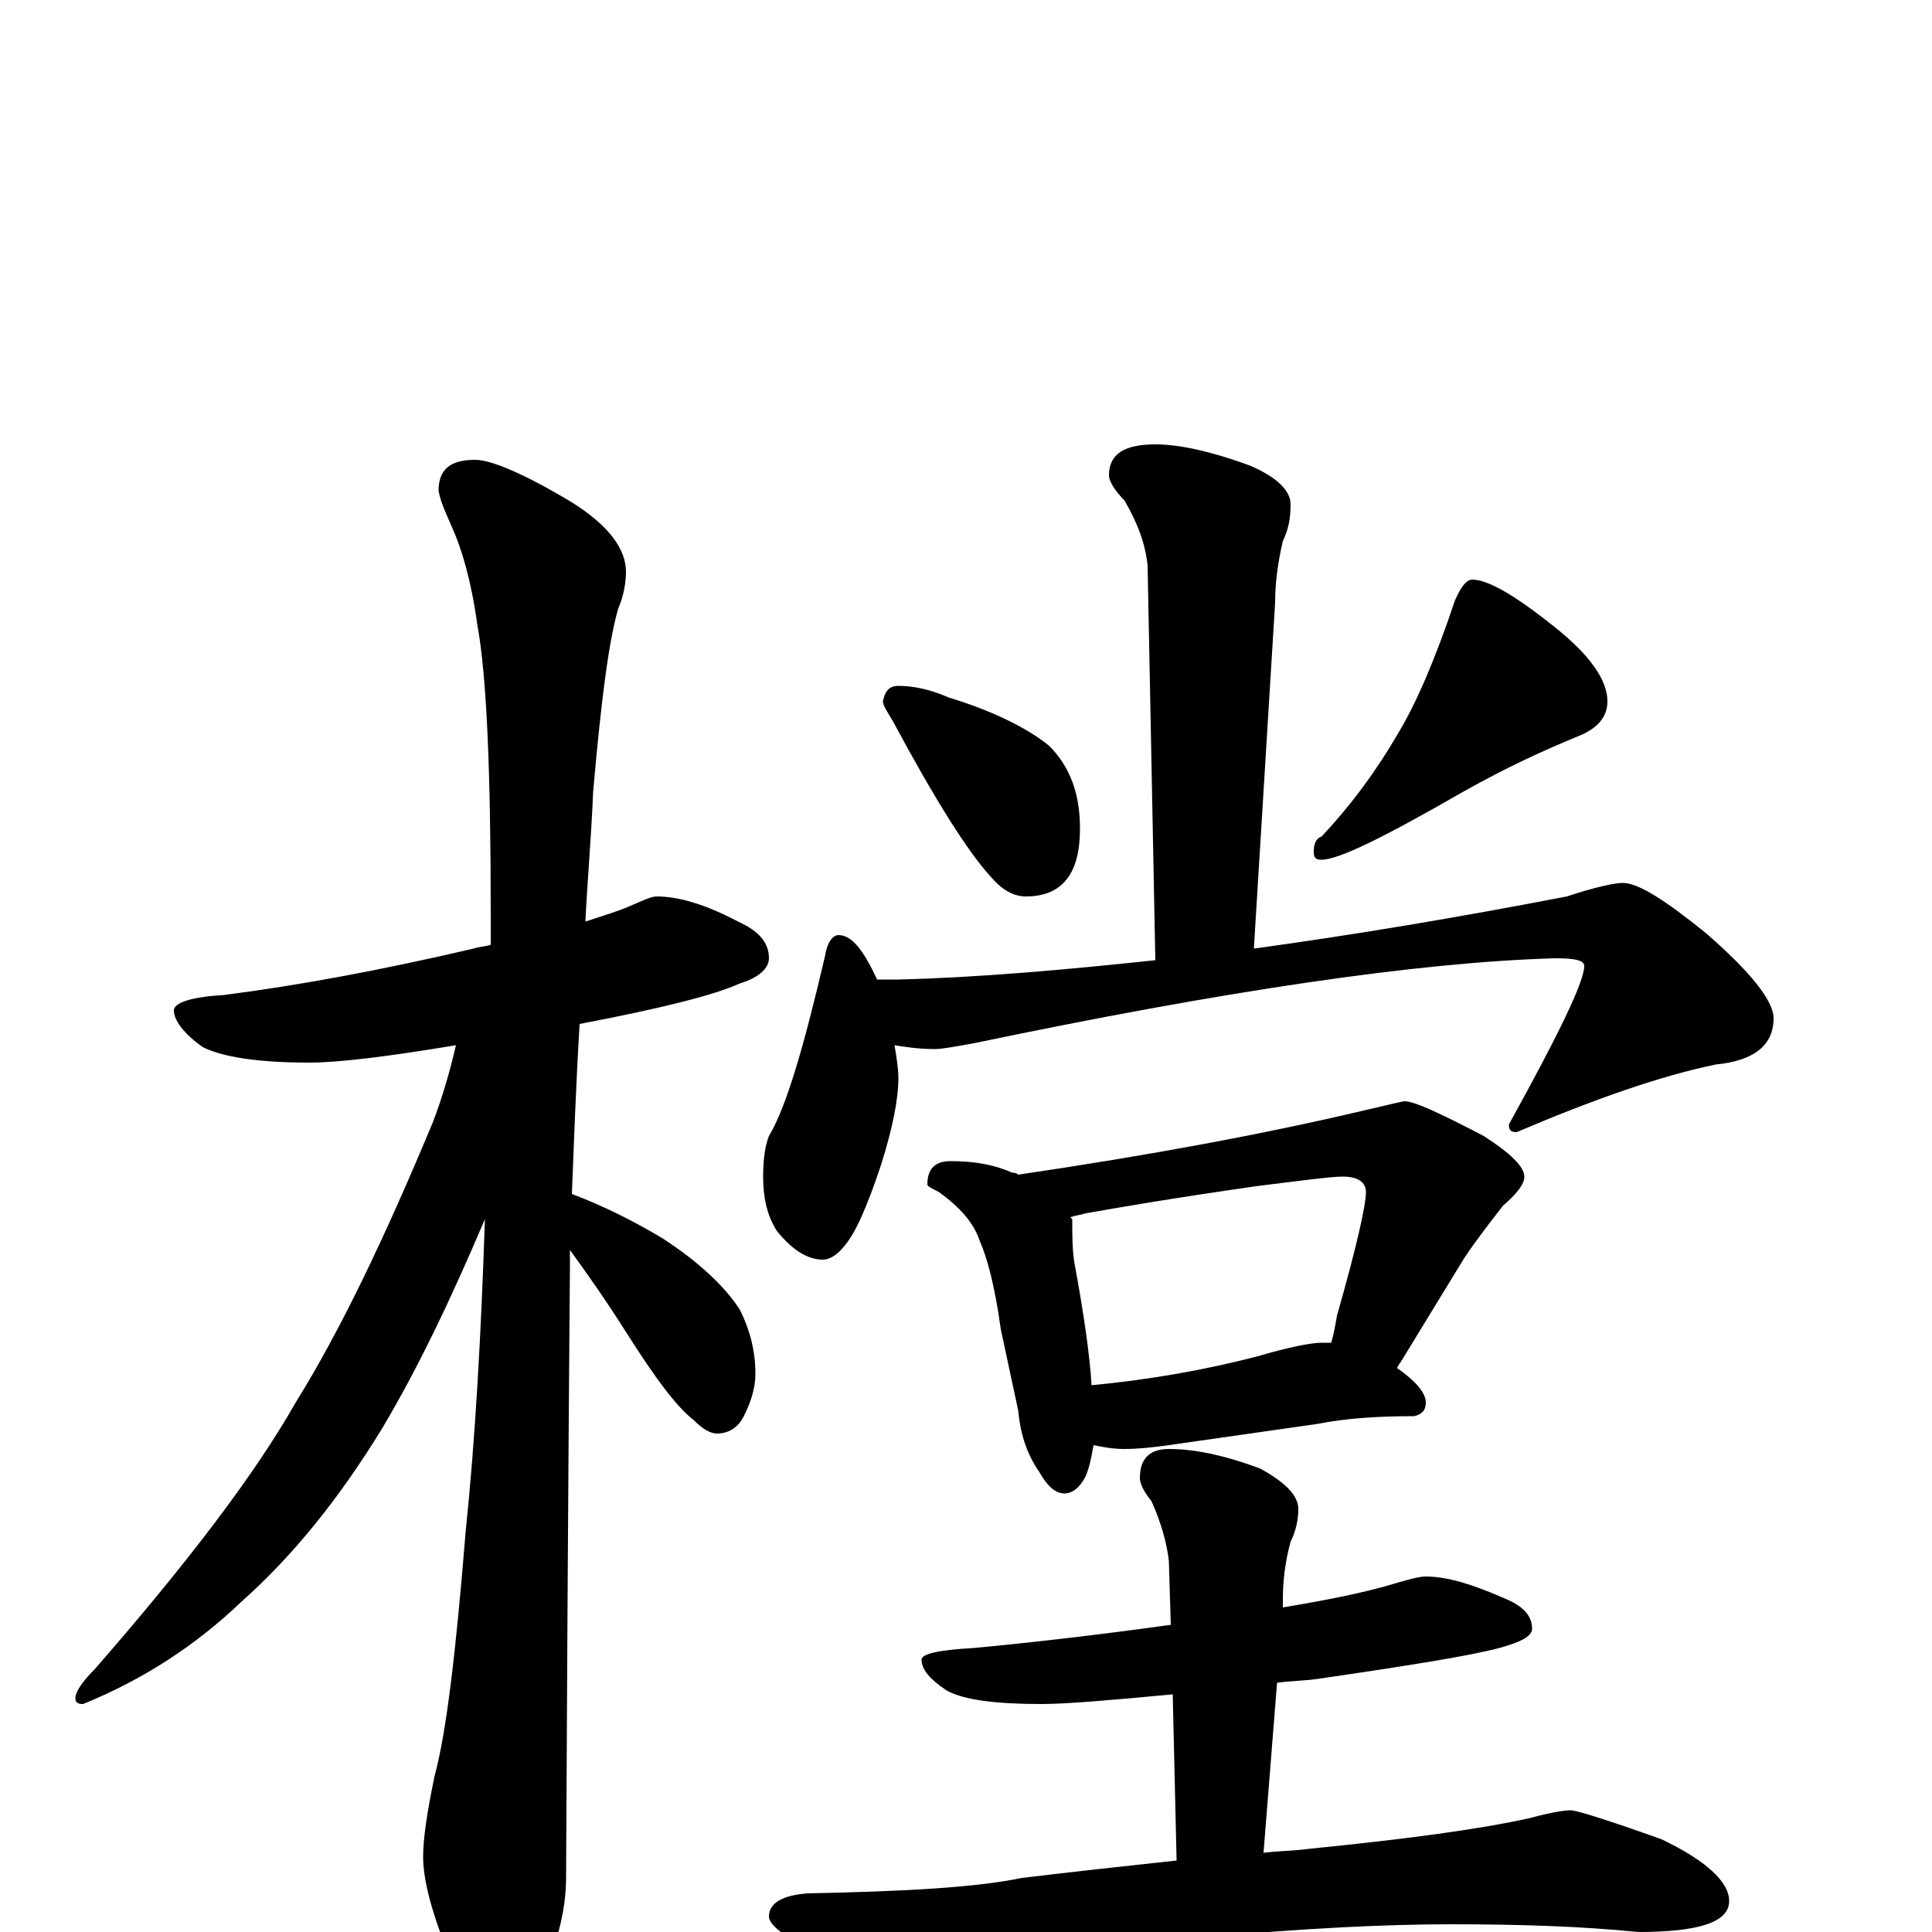 <?xml version="1.0" encoding="utf-8" ?>
<!DOCTYPE svg PUBLIC "-//W3C//DTD SVG 1.1//EN" "http://www.w3.org/Graphics/SVG/1.1/DTD/svg11.dtd">
<svg version="1.1" id="Layer_1" xmlns="http://www.w3.org/2000/svg" xmlns:xlink="http://www.w3.org/1999/xlink" x="0px" y="145px" width="1000px" height="1000px" viewBox="0 0 1000 1000" enable-background="new 0 0 1000 1000" xml:space="preserve">
<g id="Layer_1">
<path id="glyph" transform="matrix(1 0 0 -1 0 1000)" d="M340,536C351,536 365,532 382,523C393,518 398,512 398,504C398,499 393,494 383,491C370,485 342,478 300,470C298,436 297,407 296,382C312,376 328,368 343,359C363,346 376,333 383,322C388,312 391,301 391,289C391,282 389,275 385,267C382,261 377,258 371,258C368,258 364,260 359,265C350,272 339,287 325,309C313,328 303,342 295,353C295,350 295,348 295,345C295,343 294,237 293,28C293,11 288,-8 279,-27C272,-42 265,-50 258,-50C253,-50 247,-42 238,-25C225,4 219,25 219,39C219,48 221,62 225,81C231,103 236,145 241,207C246,255 249,309 251,369C234,329 217,293 198,261C176,225 152,195 125,171C102,149 75,131 43,118C40,118 39,119 39,121C39,124 42,129 49,136C97,191 132,237 153,274C176,311 199,359 224,419C229,432 233,446 236,459C200,453 175,450 160,450C133,450 115,453 105,458C95,465 90,472 90,477C90,481 99,484 116,485C155,490 198,498 245,509C248,510 251,510 254,511C254,516 254,521 254,526C254,600 252,650 247,677C244,699 239,716 234,727C231,734 228,740 227,746C227,757 233,762 246,762C254,762 271,755 296,740C315,728 324,716 324,704C324,699 323,692 320,685C315,668 311,636 307,590C306,566 304,544 303,523C312,526 319,528 326,531C333,534 337,536 340,536M598,770C611,770 628,766 647,759C661,753 668,746 668,739C668,732 667,726 664,720C661,707 660,697 660,688l-11,-179C700,516 754,525 811,536C826,541 836,543 840,543C848,543 862,534 883,517C906,497 918,482 918,473C918,459 908,451 888,449C859,443 825,431 785,414C782,414 781,415 781,418C807,465 820,492 820,500C820,503 815,504 805,504C734,502 633,487 504,460C493,458 487,457 484,457C476,457 469,458 463,459C464,453 465,447 465,442C465,431 462,416 456,397C449,376 443,362 437,355C433,350 429,348 426,348C418,348 410,353 402,363C397,371 395,380 395,391C395,400 396,407 398,412C407,427 416,458 427,505C428,512 431,516 434,516C441,516 447,508 454,493l11,0C506,494 551,498 598,503l-4,204C593,718 589,729 582,741C577,746 574,751 574,754C574,765 582,770 598,770M465,645C473,645 482,643 491,639C514,632 532,623 543,614C554,603 559,589 559,571C559,548 550,536 531,536C525,536 519,539 513,546C501,559 484,586 462,627C459,632 457,635 457,637C458,642 460,645 465,645M762,700C770,700 784,692 804,676C823,661 832,648 832,637C832,629 827,623 817,619C800,612 780,603 757,590C717,567 693,555 684,555C681,555 680,556 680,559C680,563 681,566 684,567C700,584 713,602 724,621C733,636 743,659 753,689C756,696 759,700 762,700M492,399C505,399 515,397 524,393C525,393 526,393 527,392C595,402 654,413 705,425C718,428 726,430 727,430C732,430 745,424 768,412C782,403 789,396 789,391C789,387 785,382 778,376C771,367 764,358 758,349l-33,-54C724,294 724,293 723,292C733,285 738,279 738,274C738,270 736,268 732,267C714,267 697,266 682,263l-70,-10C599,251 589,250 582,250C576,250 571,251 566,252C565,246 564,241 562,236C559,230 555,227 551,227C546,227 542,231 538,238C531,248 528,259 527,270l-9,42C515,334 511,349 507,358C504,367 497,375 486,383C482,385 480,386 480,387C480,395 484,399 492,399M565,283C596,286 624,291 651,298C668,303 679,305 684,305C685,305 687,305 689,305C690,308 691,313 692,319C702,354 707,376 707,383C707,388 703,391 695,391C689,391 674,389 650,386C608,380 579,375 562,372C559,371 557,371 554,370C555,369 555,369 555,368C555,361 555,354 556,347C561,320 564,299 565,283M738,184C749,184 762,180 778,173C788,169 793,164 793,157C793,153 787,150 776,147C761,143 730,138 682,131C675,130 668,130 661,129l-7,-88C662,42 670,42 677,43C727,48 765,53 792,59C803,62 810,63 813,63C816,63 832,58 860,48C883,37 895,26 895,16C895,5 879,0 848,0C818,3 786,4 751,4C718,4 675,2 621,-3C584,-5 543,-11 499,-22C488,-25 480,-27 477,-27C466,-27 451,-23 431,-14C409,-5 398,3 398,8C398,15 405,19 418,20C468,21 505,23 529,28C554,31 581,34 609,37l-2,86C575,120 552,118 539,118C516,118 499,120 490,125C481,131 477,136 477,141C477,144 486,146 504,147C536,150 570,154 606,159l-1,33C604,201 601,212 596,223C592,228 590,232 590,235C590,245 595,250 605,250C618,250 633,247 652,240C665,233 672,226 672,219C672,214 671,208 668,202C665,191 664,181 664,172l0,-4C688,172 708,176 724,181C731,183 735,184 738,184z"/>
</g>
</svg>
